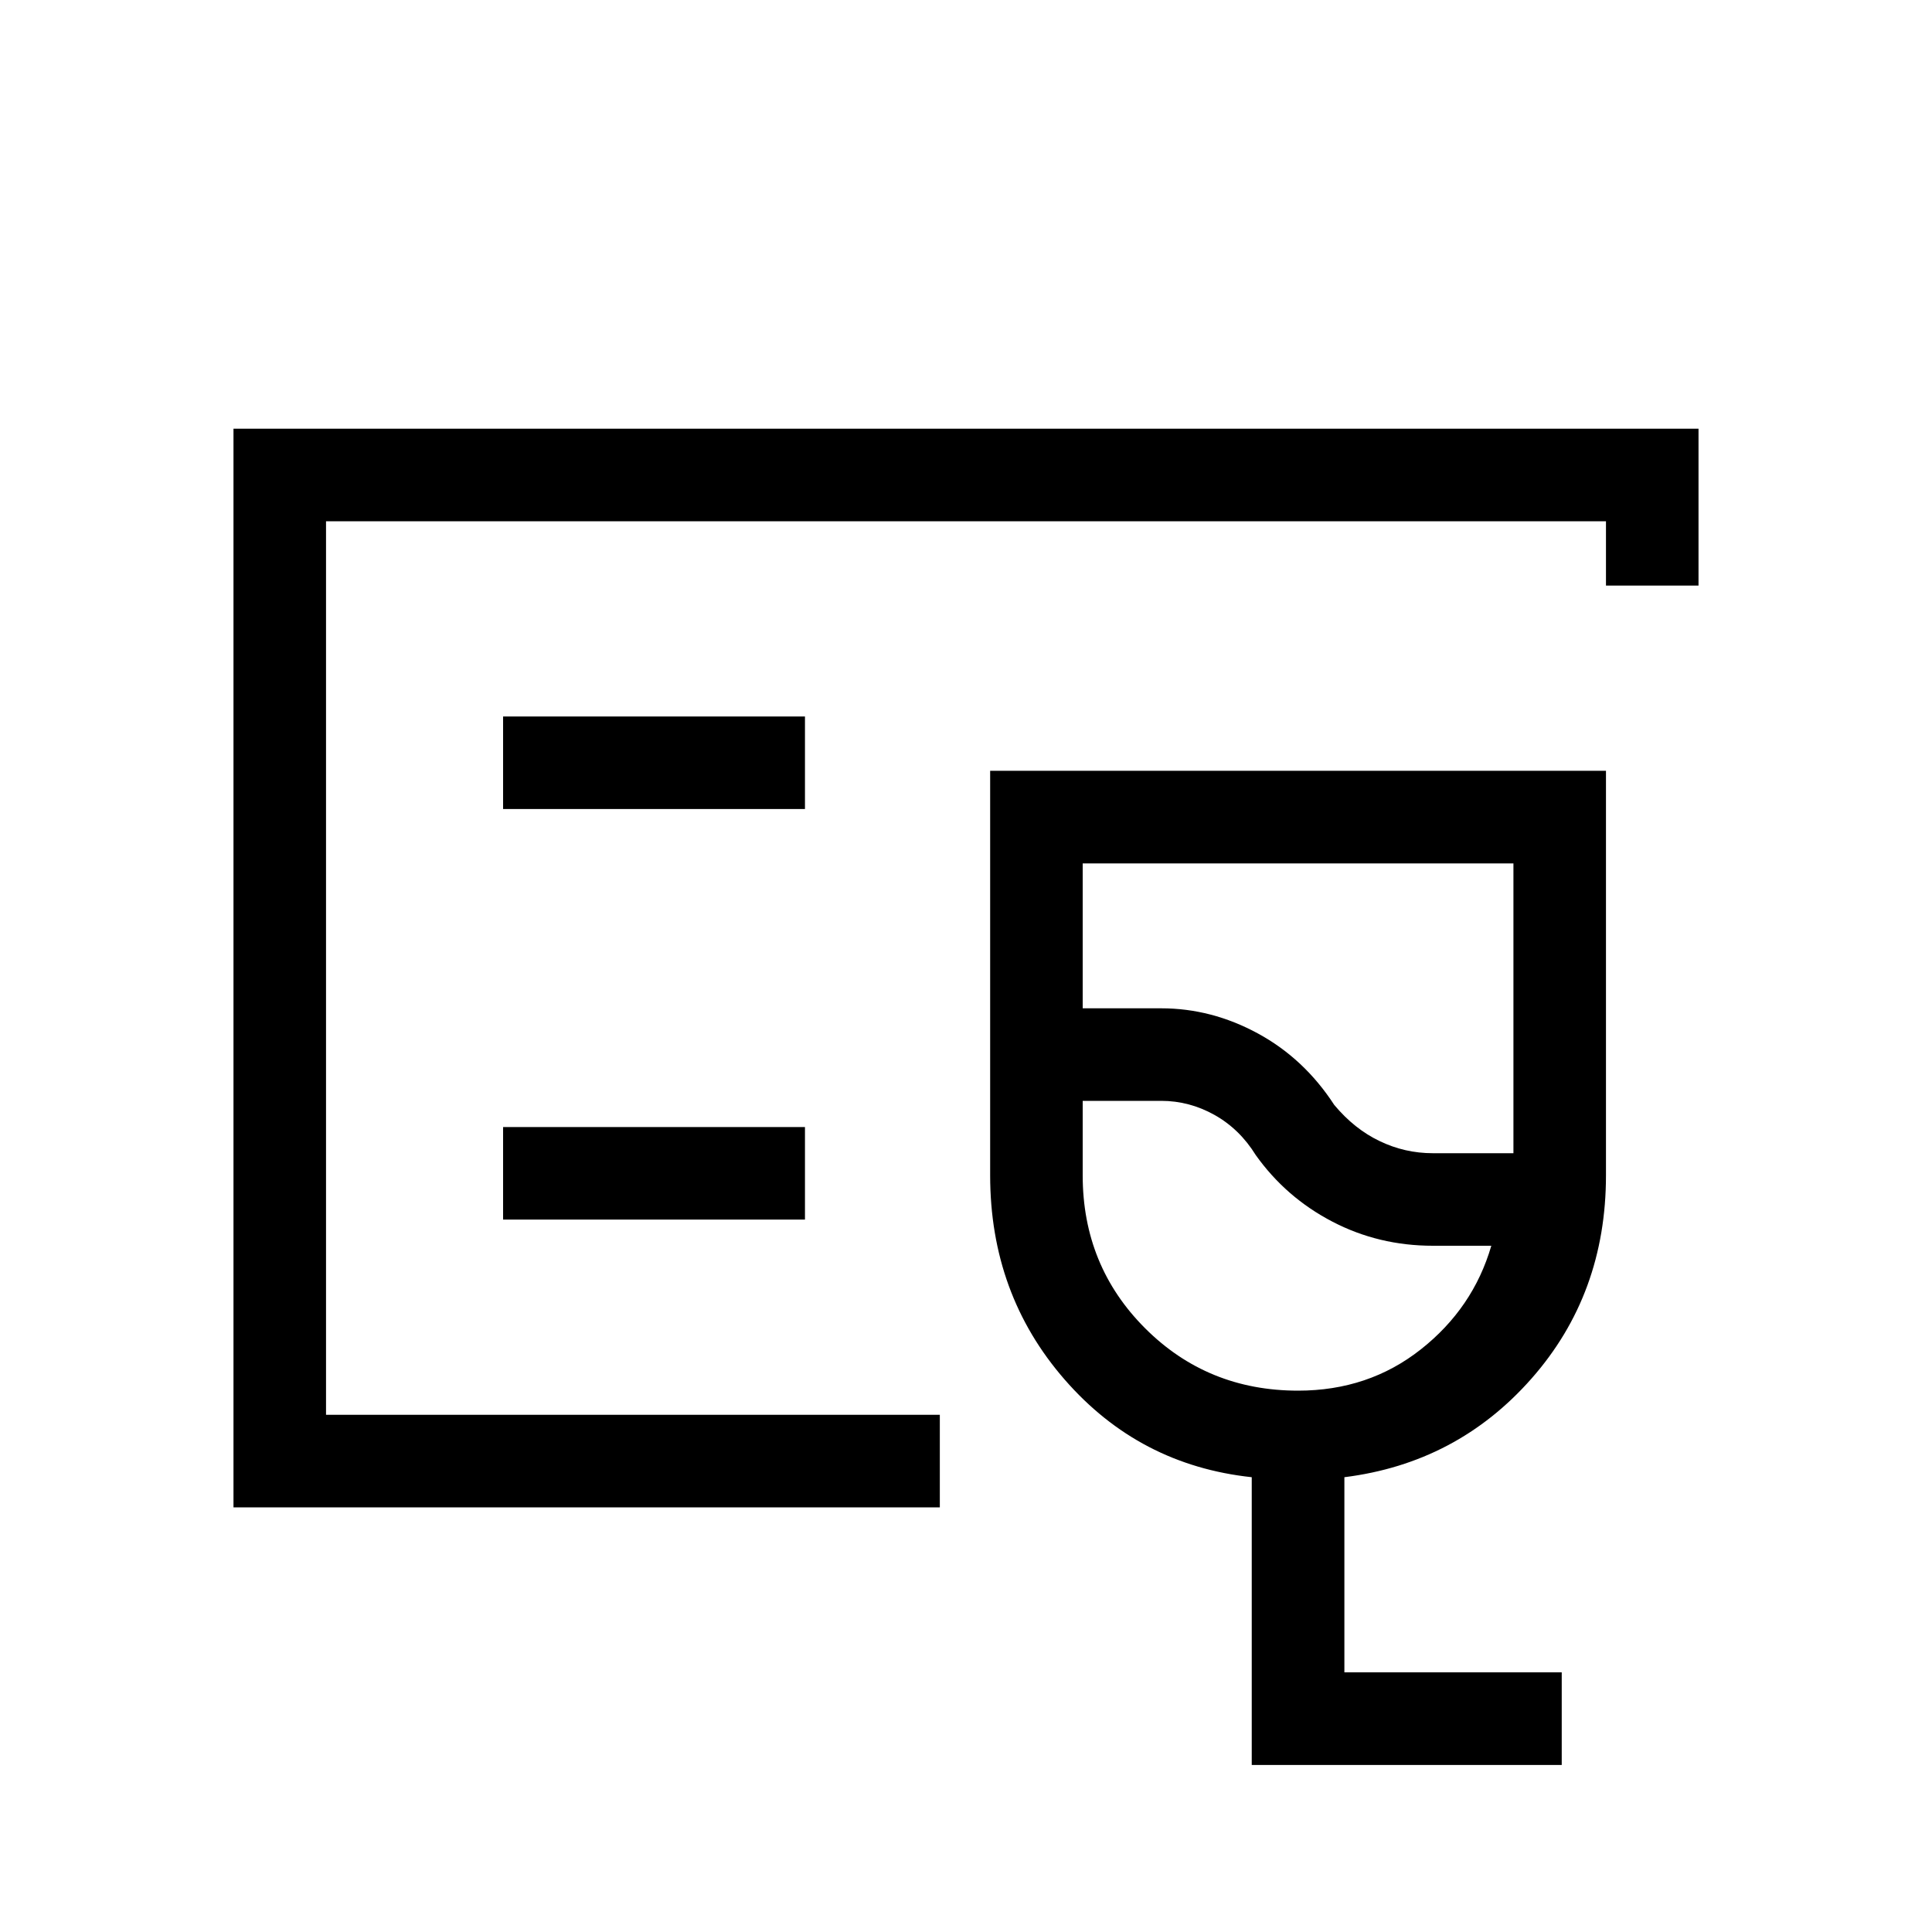 <svg xmlns="http://www.w3.org/2000/svg" height="20" width="20"><path d="M2.417 15.604V4.438h15.166v1.624h-.958v-.666H3.375v9.25h6.354v.958Zm.958-.958v-9.25 9.25Zm12.792 3.625h-3.209v-2.979q-1.166-.125-1.937-1.011-.771-.885-.771-2.114V7.979h6.375v4.188q0 1.229-.771 2.104t-1.937 1.021v2.02h2.25Zm-1.334-6.333h.834v-3h-4.459v1.5h.813q.521 0 1 .26t.791.74q.209.25.469.374.261.126.552.126Zm-1.395 2.458q.729 0 1.27-.427.542-.427.73-1.073h-.605q-.562 0-1.041-.25-.48-.25-.792-.688-.167-.27-.427-.416-.261-.146-.552-.146h-.813v.771q0 .937.646 1.583.646.646 1.584.646ZM13 11.438ZM5.208 8.375h3.125v-.958H5.208Zm0 4.25h3.125v-.958H5.208Z"/></svg>